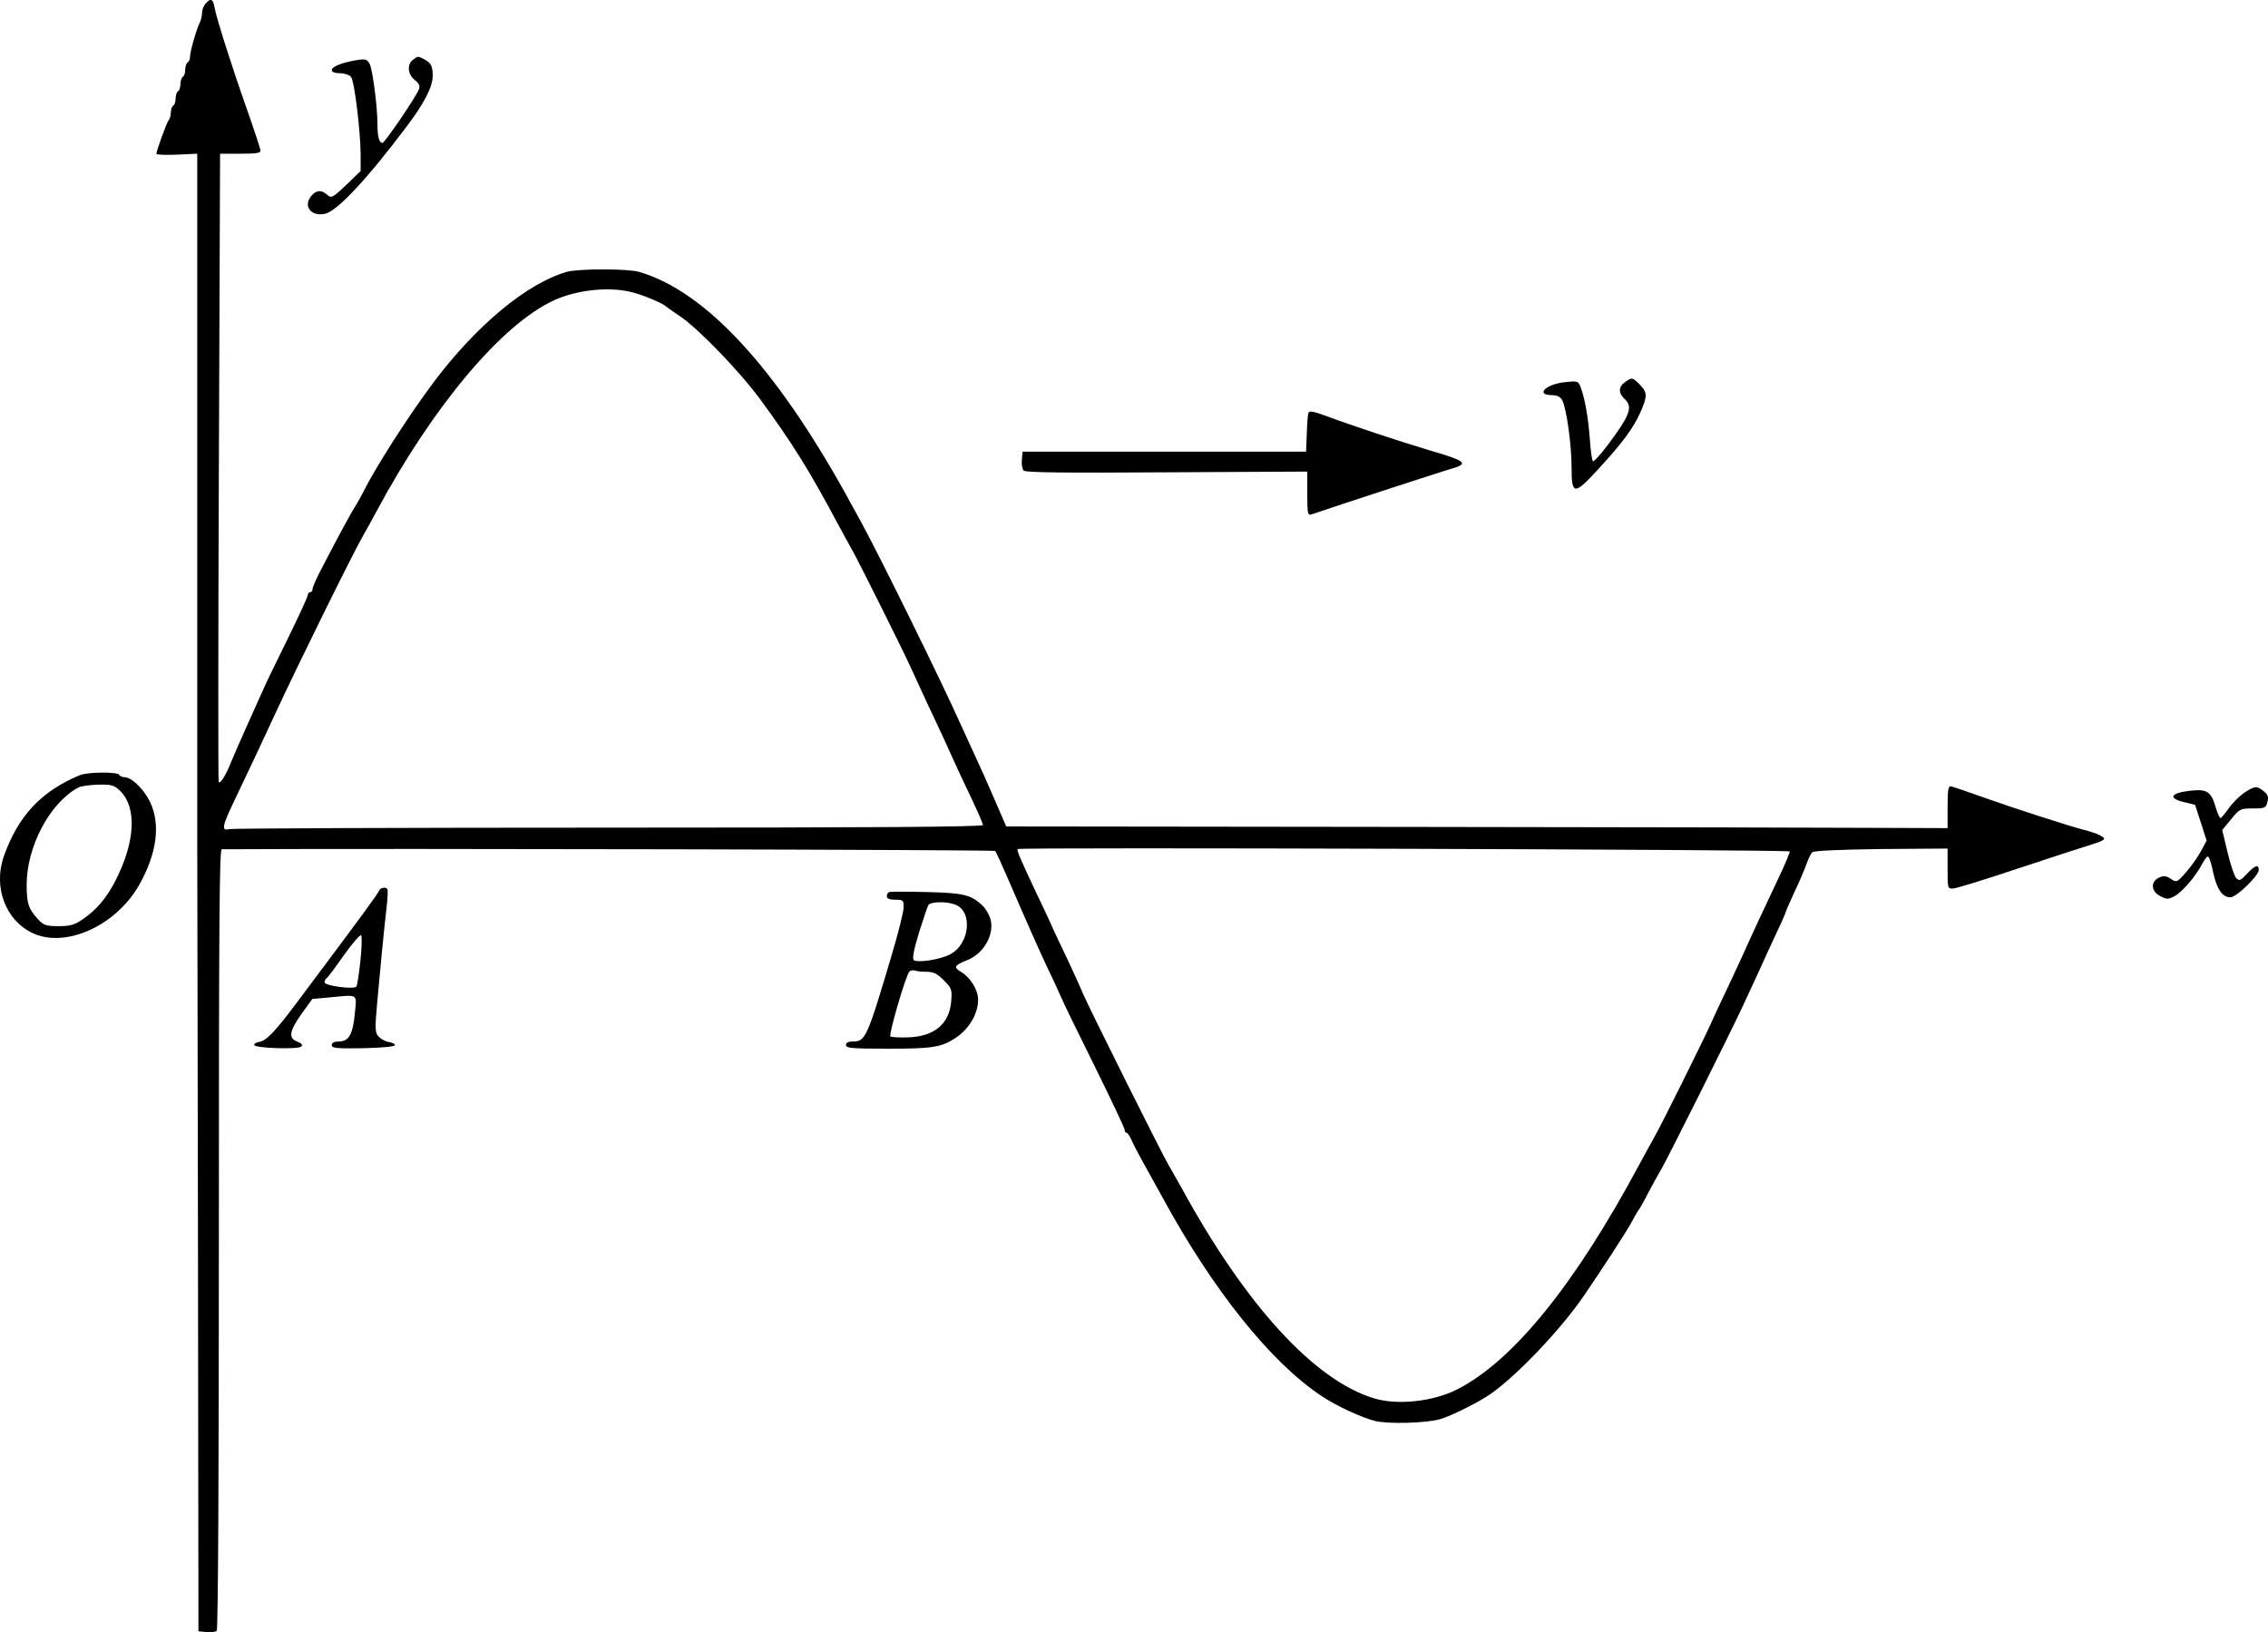 <?xml version="1.0" standalone="no"?>
<!DOCTYPE svg PUBLIC "-//W3C//DTD SVG 20010904//EN"
 "http://www.w3.org/TR/2001/REC-SVG-20010904/DTD/svg10.dtd">
<svg version="1.0" xmlns="http://www.w3.org/2000/svg"
 width="943.945pt" height="679.359pt" viewBox="0 0 943.945 679.359"
 preserveAspectRatio="xMidYMid meet">
<g transform="translate(-112.905,823.479) scale(0.1,-0.1)"
fill="#000000" stroke="none">
<g>
<path d="M1986 8221 c-9 -9 -16 -27 -16 -39 0 -12 -4 -30 -9 -40 -13 -25 -41
-121 -41 -143 0 -10 -4 -21 -10 -24 -5 -3 -10 -17 -10 -30 0 -13 -4 -27 -10
-30 -5 -3 -10 -17 -10 -30 0 -13 -4 -27 -10 -30 -5 -3 -10 -17 -10 -30 0 -13
-4 -27 -10 -30 -5 -3 -10 -16 -10 -29 0 -12 -4 -26 -9 -32 -8 -8 -51 -127 -51
-140 0 -3 38 -5 85 -3 l85 4 0 -1420 c0 -781 0 -1429 0 -1440 0 -11 1 -756 3
-1655 l2 -1635 34 -3 c18 -2 38 1 42 5 6 6 9 696 9 1631 0 1297 2 1622 12
1622 735 4 3214 -2 3219 -7 4 -5 27 -55 52 -113 77 -178 136 -312 171 -385 19
-38 41 -88 51 -110 9 -22 73 -153 141 -290 68 -138 124 -256 124 -263 0 -7 3
-12 8 -12 4 0 13 -14 21 -31 7 -17 31 -63 53 -102 22 -40 56 -101 76 -137 208
-383 450 -686 662 -826 58 -39 162 -88 220 -103 52 -14 214 -10 273 7 43 12
162 71 210 105 109 76 291 267 387 407 76 111 179 269 201 310 13 25 26 47 29
50 3 3 21 34 39 70 19 36 45 83 58 105 27 47 281 555 335 671 20 43 51 111 69
149 17 39 49 107 70 153 22 45 39 85 39 87 0 3 17 43 38 88 22 45 44 99 51
119 7 20 17 41 24 46 7 6 122 11 287 13 l275 2 0 -84 c0 -83 0 -84 25 -82 14
1 140 40 280 87 140 46 274 90 298 97 24 7 45 16 48 21 5 8 -29 25 -81 38 -69
18 -304 94 -418 135 -67 24 -129 45 -137 47 -12 2 -15 -12 -15 -86 l0 -88
-270 1 c-148 1 -1030 3 -1959 4 l-1689 2 -39 90 c-46 107 -61 140 -98 220 -15
33 -40 87 -55 120 -78 175 -341 708 -411 835 -20 36 -48 88 -63 115 -295 532
-586 847 -861 928 -46 14 -255 14 -303 0 -165 -48 -374 -221 -553 -459 -107
-143 -245 -359 -294 -459 -8 -16 -22 -41 -31 -55 -16 -25 -71 -125 -140 -259
-22 -41 -39 -80 -39 -87 0 -8 -4 -14 -10 -14 -5 0 -10 -5 -10 -12 0 -7 -38
-89 -84 -183 -46 -93 -91 -186 -99 -205 -9 -19 -38 -85 -66 -147 -28 -61 -58
-131 -68 -155 -24 -61 -50 -102 -54 -86 -2 7 -2 598 1 1313 l5 1300 85 0 c70
0 85 3 83 15 -1 8 -27 87 -58 175 -63 178 -125 375 -133 418 -6 36 -16 41 -36
18z m1786 -1206 c49 -14 119 -45 128 -55 3 -3 31 -23 63 -44 76 -53 246 -228
332 -346 125 -170 201 -290 318 -510 22 -41 51 -93 63 -115 27 -47 224 -442
249 -500 10 -22 38 -83 62 -135 25 -52 56 -119 69 -147 49 -109 73 -161 118
-255 25 -53 46 -101 46 -107 0 -8 -461 -11 -1557 -11 -857 0 -1568 -3 -1580
-6 -34 -9 -30 12 26 128 61 128 130 274 166 353 89 193 322 665 365 740 13 22
39 69 58 105 234 435 519 774 735 874 101 47 245 60 339 31z m4806 -2324 c1
-4 -22 -60 -52 -122 -55 -116 -109 -232 -141 -304 -10 -22 -39 -85 -65 -140
-26 -55 -58 -122 -70 -150 -32 -71 -206 -422 -234 -470 -12 -22 -41 -74 -63
-115 -268 -501 -527 -821 -761 -939 -99 -50 -248 -66 -345 -36 -248 75 -534
388 -800 875 -17 30 -41 73 -54 95 -30 51 -332 656 -357 715 -10 25 -41 92
-68 150 -28 58 -54 114 -59 125 -4 11 -36 79 -70 150 -69 147 -79 171 -74 176
8 8 3210 -2 3213 -10z"/>
</g>
<g>
<path d="M2848 7986 c-26 -19 -22 -61 7 -84 18 -14 23 -25 18 -38 -11 -31
-143 -224 -152 -224 -14 0 -21 27 -21 78 0 73 -20 225 -32 250 -11 20 -17 22
-52 17 -61 -10 -106 -27 -106 -42 0 -8 13 -13 34 -13 18 0 39 -7 46 -15 14
-17 39 -221 40 -321 l0 -71 -60 -58 c-57 -54 -62 -56 -79 -41 -23 21 -44 20
-64 -2 -39 -43 -5 -90 55 -77 50 11 176 145 340 364 73 96 108 165 108 210 0
42 -7 54 -37 70 -26 13 -24 13 -45 -3z"/>
</g>
<g>
<path d="M7892 6644 c-27 -19 -28 -45 -2 -69 37 -34 24 -68 -73 -197 -28 -37
-54 -65 -58 -63 -4 3 -10 44 -13 92 -7 93 -21 170 -38 215 -10 27 -12 28 -67
22 -81 -9 -123 -54 -51 -54 20 0 33 -7 41 -21 18 -34 39 -186 39 -281 0 -114
11 -115 110 -7 99 107 148 173 176 237 30 67 30 83 -2 116 -31 31 -33 31 -62
10z"/>
</g>
<g>
<path d="M6575 6517 c-3 -7 -6 -46 -7 -87 l-3 -75 -590 0 -590 0 -3 -34 c-2
-18 2 -39 8 -45 8 -8 175 -10 595 -7 l585 3 0 -92 c0 -84 2 -92 18 -86 135 46
538 177 572 187 86 24 77 33 -83 80 -121 36 -335 107 -430 143 -49 18 -69 22
-72 13z"/>
</g>
<g>
<path d="M1460 5008 c-161 -68 -255 -169 -315 -337 -45 -128 7 -267 120 -320
137 -64 346 30 443 200 74 131 90 252 46 345 -26 54 -77 104 -107 104 -9 0
-19 5 -22 10 -8 13 -133 12 -165 -2z m170 -66 c69 -69 62 -210 -19 -370 -37
-73 -79 -123 -137 -163 -35 -24 -53 -29 -101 -29 -52 0 -63 4 -85 28 -40 43
-48 66 -48 144 0 158 95 339 213 404 12 7 50 12 85 13 57 1 66 -2 92 -27z"/>
</g>
<g>
<path d="M10468 4934 c-20 -14 -49 -43 -64 -65 -15 -21 -30 -39 -33 -39 -4 0
-13 20 -20 44 -20 68 -36 78 -112 69 -78 -10 -86 -31 -19 -47 l45 -11 24 -74
24 -75 -23 -43 c-13 -24 -41 -64 -62 -88 -39 -44 -40 -44 -64 -28 -20 13 -30
14 -49 5 -36 -17 -34 -57 5 -77 27 -14 33 -14 58 -1 32 16 90 84 116 134 9 17
20 32 24 32 5 0 15 -29 22 -65 15 -70 38 -105 72 -105 25 0 118 90 118 114 0
25 -16 19 -49 -16 -27 -29 -32 -31 -45 -18 -7 8 -24 57 -36 108 l-22 92 37 45
c35 43 38 45 90 45 51 0 55 2 61 27 6 20 2 31 -16 45 -28 23 -37 22 -82 -8z"/>
</g>
<g>
<path d="M2707 4528 c-4 -12 -72 -105 -335 -456 -98 -132 -134 -169 -165 -174
-12 -2 -21 -7 -20 -13 4 -13 183 -19 196 -6 7 7 1 14 -16 20 -39 15 -34 43 17
116 l45 62 68 6 c126 12 117 18 109 -65 -8 -88 -25 -118 -66 -118 -20 0 -30
-5 -30 -15 0 -13 19 -15 133 -13 81 2 131 7 130 13 -1 6 -13 11 -27 13 -13 2
-31 12 -41 22 -15 16 -16 31 -6 142 12 134 26 282 39 396 5 40 6 75 3 77 -9 9
-29 5 -34 -7z m-78 -293 c-6 -55 -13 -103 -17 -107 -13 -12 -132 4 -132 18 0
7 4 15 9 18 5 3 37 46 72 96 35 49 67 86 71 82 4 -4 3 -52 -3 -107z"/>
</g>
<g>
<path d="M4830 4522 c-6 -2 -10 -10 -10 -18 0 -9 11 -14 35 -14 33 0 35 -2 35
-32 0 -18 -23 -109 -51 -203 -102 -343 -108 -355 -161 -355 -18 0 -28 -5 -28
-15 0 -13 26 -15 178 -15 182 0 219 6 277 44 57 37 95 101 95 160 0 40 -31 91
-70 115 -34 20 -30 28 26 50 70 28 115 112 94 175 -6 18 -21 42 -33 53 -48 44
-77 51 -230 55 -81 2 -152 2 -157 0z m274 -52 c76 -28 61 -167 -22 -208 -40
-21 -131 -35 -149 -24 -8 5 -2 39 20 112 18 58 36 111 40 118 10 14 75 16 111
2z m-117 -280 c27 0 43 -8 70 -35 33 -33 35 -39 31 -88 -8 -95 -71 -147 -182
-150 -36 -1 -67 1 -71 4 -8 8 66 262 80 271 5 4 16 6 23 3 8 -3 29 -5 49 -5z"/>
</g>
</g>
</svg>
